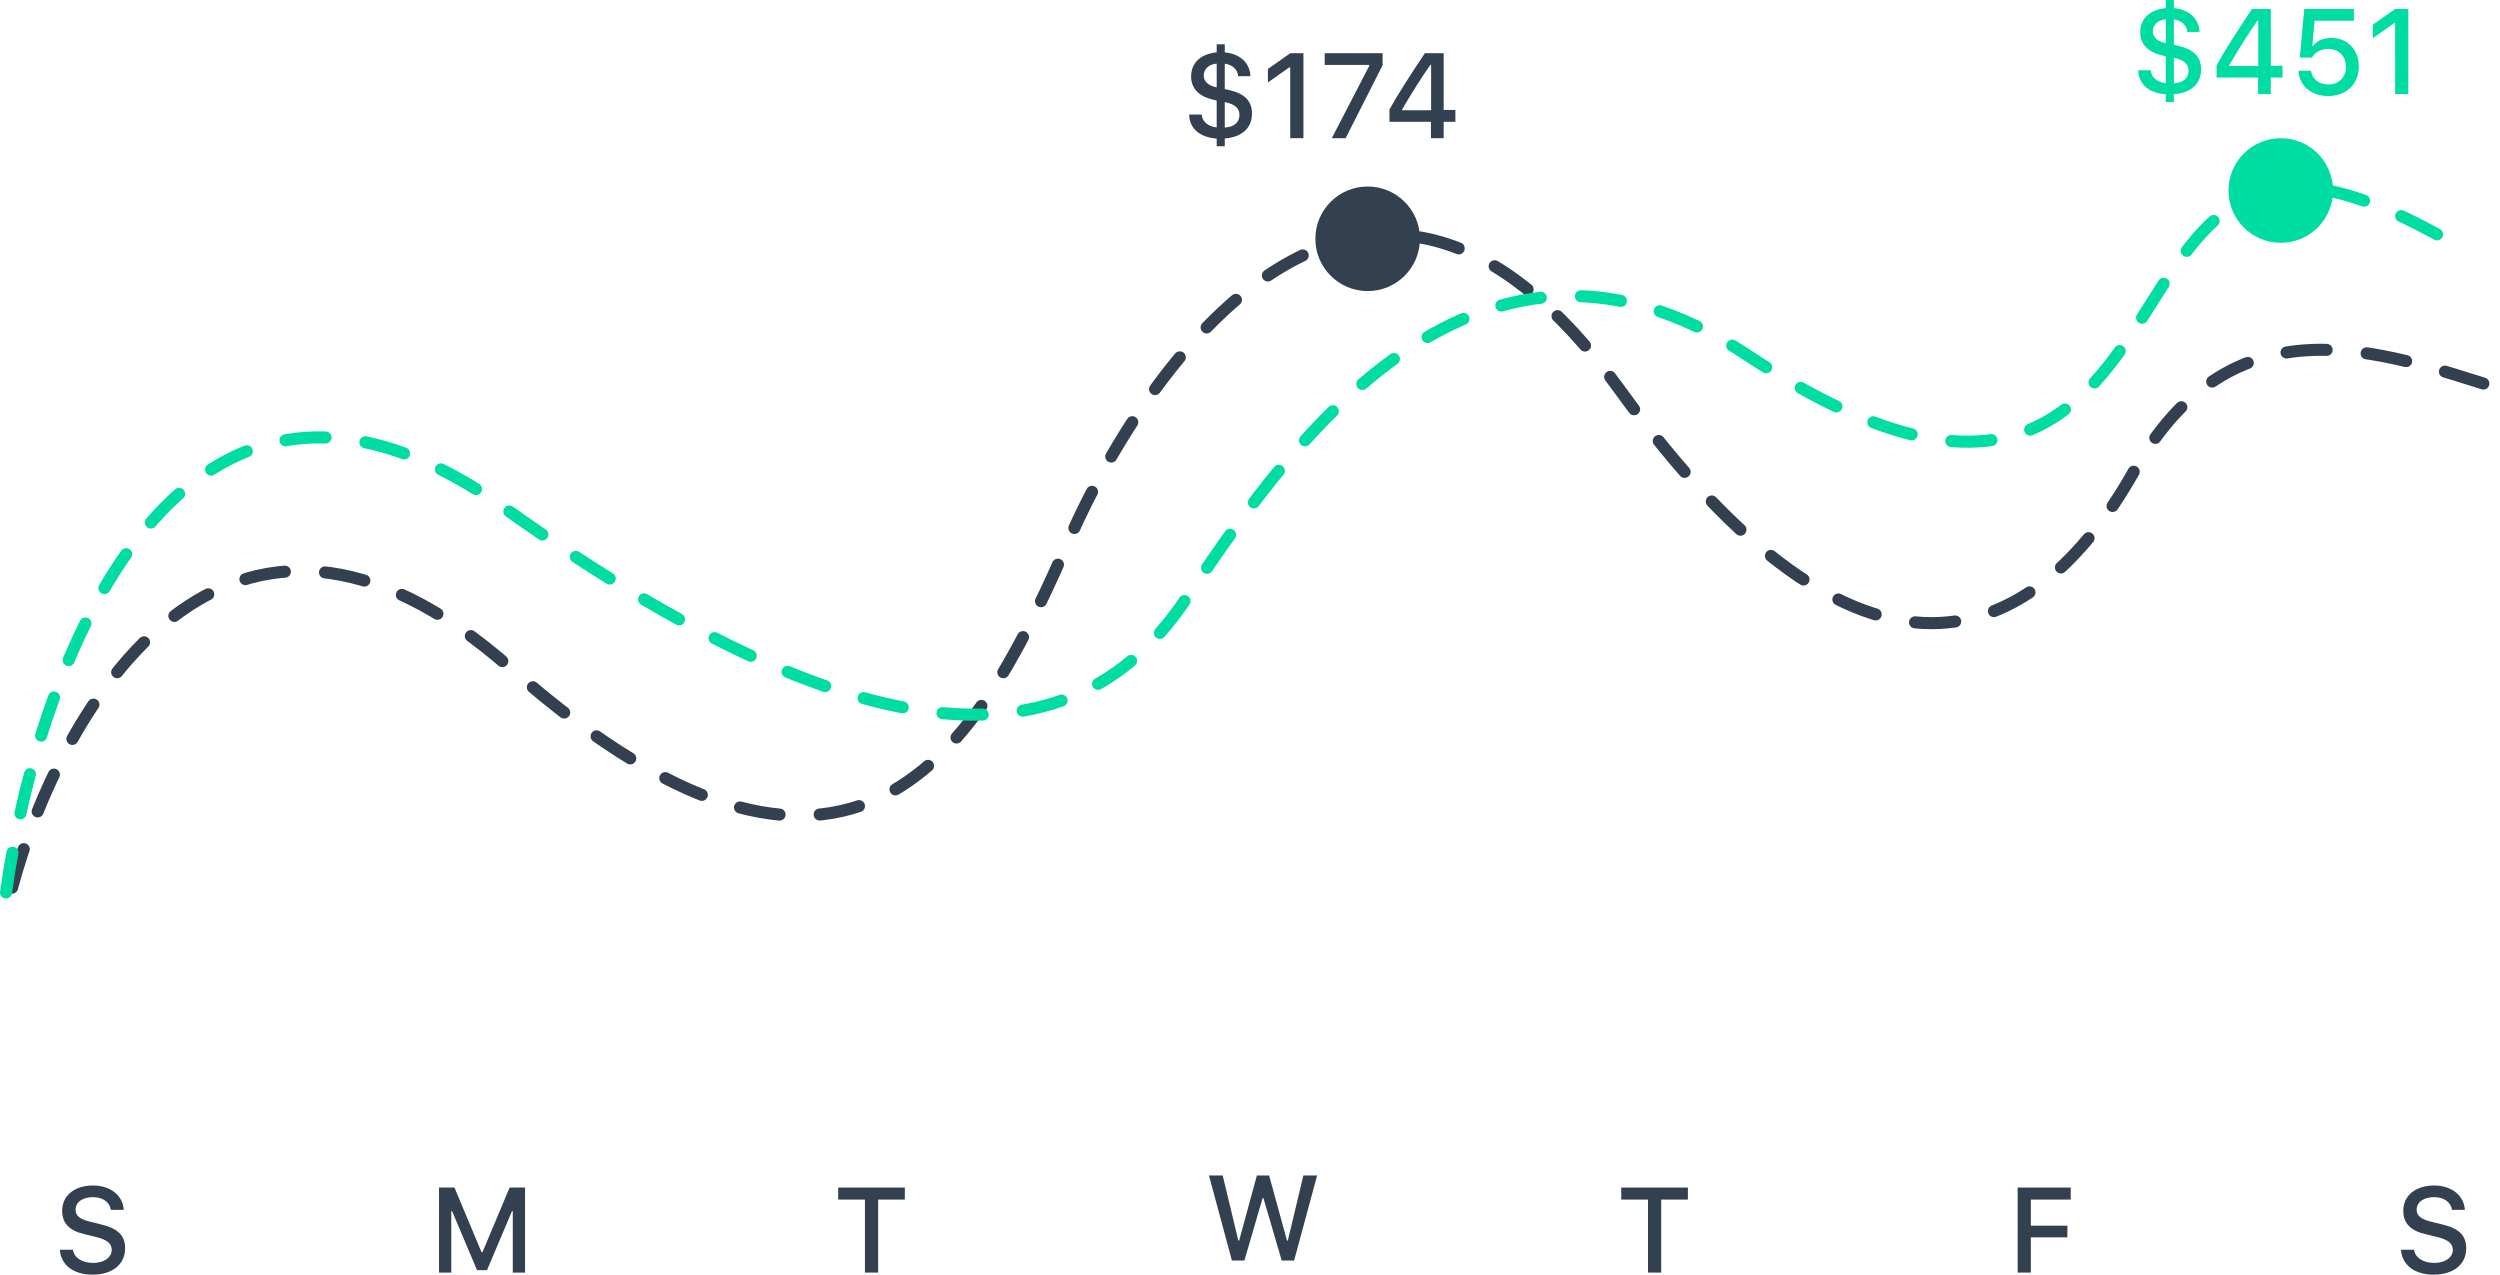 <?xml version="1.0" encoding="UTF-8" standalone="no"?>
<svg
   width="621.5"
   height="316.877"
   viewBox="0 0 621.5 316.877"
   fill="none"
   version="1.1"
   id="svg11"
   xmlns="http://www.w3.org/2000/svg"
   xmlns:svg="http://www.w3.org/2000/svg">
  <defs
     id="defs11" />
  <path
     d="m 14.885,310.68 c 0.234,3.78 3.384,6.197 8.071,6.197 5.01,0 8.145,-2.534 8.145,-6.577 0,-3.179 -1.787,-4.937 -6.123,-5.948 l -2.329,-0.571 c -2.754,-0.645 -3.867,-1.509 -3.867,-3.018 0,-1.904 1.729,-3.149 4.321,-3.149 2.461,0 4.16,1.216 4.468,3.164 h 3.193 c -0.191,-3.56 -3.325,-6.064 -7.617,-6.064 -4.614,0 -7.69,2.504 -7.69,6.269 0,3.106 1.743,4.951 5.566,5.845 l 2.725,0.659 c 2.798,0.659 4.028,1.626 4.028,3.237 0,1.875 -1.934,3.238 -4.57,3.238 -2.827,0 -4.79,-1.275 -5.068,-3.282 z"
     fill="#33404f"
     id="path1" />
  <path
     d="m 130.527,316.364 v -21.138 h -3.838 l -6.738,16.055 h -0.249 l -6.724,-16.055 h -3.838 v 21.138 h 3.047 v -15.264 h 0.205 l 6.196,14.649 h 2.49 l 6.197,-14.649 h 0.205 v 15.264 z"
     fill="#33404f"
     id="path2" />
  <path
     d="m 218.307,316.364 v -18.149 h 6.636 v -2.989 h -16.567 v 2.989 h 6.65 v 18.149 z"
     fill="#33404f"
     id="path3" />
  <path
     d="m 313.883,297.851 h 0.205 l 4.541,15.513 h 3.091 l 5.713,-21.138 h -3.413 l -3.868,16.187 h -0.205 l -4.438,-16.187 h -3.047 l -4.409,16.187 h -0.205 l -3.882,-16.187 h -3.413 l 5.698,21.138 h 3.105 z"
     fill="#33404f"
     id="path4" />
  <path
     d="m 412.974,316.364 v -18.149 h 6.636 v -2.989 h -16.568 v 2.989 h 6.651 v 18.149 z"
     fill="#33404f"
     id="path5" />
  <path
     d="m 504.869,316.364 v -8.76 h 9.082 v -2.9 h -9.082 v -6.489 h 9.917 v -2.989 h -13.198 v 21.138 z"
     fill="#33404f"
     id="path6" />
  <path
     d="m 596.885,310.68 c 0.234,3.78 3.384,6.197 8.071,6.197 5.01,0 8.145,-2.534 8.145,-6.577 0,-3.179 -1.788,-4.937 -6.123,-5.948 l -2.33,-0.571 c -2.753,-0.645 -3.867,-1.509 -3.867,-3.018 0,-1.904 1.729,-3.149 4.322,-3.149 2.46,0 4.16,1.216 4.467,3.164 h 3.194 c -0.191,-3.56 -3.326,-6.064 -7.618,-6.064 -4.614,0 -7.69,2.504 -7.69,6.269 0,3.106 1.743,4.951 5.566,5.845 l 2.725,0.659 c 2.798,0.659 4.028,1.626 4.028,3.237 0,1.875 -1.933,3.238 -4.57,3.238 -2.827,0 -4.79,-1.275 -5.068,-3.282 z"
     fill="#33404f"
     id="path7" />
  <path
     d="m 3,220.667 c 11.833,-44.166 53.2,-116.9 124,-54.5 88.5,78 118.5,14 139,-32.5 20.5,-46.5 75.5,-121.5 136.5,-37 61,84.5 103.5,64 128,20.5 24.5,-43.5 61,-30 91,-20.5"
     stroke="#33404f"
     stroke-width="3"
     stroke-linecap="round"
     stroke-dasharray="10, 10"
     id="path8" />
  <path
     d="m 1.5,221.864 c 7.667,-55.833 43.2,-153.1 124,-95.5 101,72 146,57 169,23 23,-34 70.5,-107 140,-61 69.5,46 87,7.5 103.5,-18 16.5,-25.5 31.5,-34 75,-8"
     stroke="#00dda3"
     stroke-width="3"
     stroke-linecap="round"
     stroke-dasharray="10, 10"
     id="path9" />
  <circle
     cx="340"
     cy="59.364"
     r="13"
     fill="#33404f"
     id="circle9" />
  <circle
     cx="567"
     cy="47.364"
     r="13"
     fill="#00dda3"
     id="circle10" />
  <path
     d="m 304.477,36.356 v -1.919 c 4.292,-0.366 6.767,-2.607 6.767,-6.196 0,-3.032 -1.728,-4.893 -5.405,-5.786 l -1.362,-0.308 v -6.314 c 1.933,0.234 3.252,1.494 3.31,3.106 h 3.062 c -0.088,-3.267 -2.578,-5.581 -6.372,-5.918 v -2.022 h -2.007 v 2.022 c -3.955,0.366 -6.358,2.607 -6.358,5.991 0,2.857 1.787,4.819 5.054,5.654 l 1.304,0.337 v 6.68 c -2.183,-0.249 -3.589,-1.465 -3.736,-3.208 h -3.105 c 0.015,3.398 2.651,5.698 6.841,5.977 v 1.904 z m 3.647,-7.778 c 0,1.86 -1.333,3.003 -3.647,3.135 v -6.328 c 2.49,0.498 3.647,1.509 3.647,3.193 z m -8.877,-9.829 c 0,-1.597 1.348,-2.827 3.223,-2.93 v 5.903 c -2.11,-0.425 -3.223,-1.465 -3.223,-2.974 z m 21.504,15.615 h 3.281 v -21.138 h -3.266 l -5.567,3.926 v 3.354 l 5.303,-3.75 h 0.249 z m 10.327,0 h 3.443 l 9.199,-18.164 v -2.974 h -14.4 v 2.915 h 11.075 v 0.234 z m 24.653,0 h 3.165 v -4.087 h 2.915 v -2.93 h -2.915 v -14.121 h -4.673 c -3.765,5.64 -6.914,10.547 -8.804,14.004 v 3.047 h 10.312 z m -7.163,-7.148 c 2.491,-4.321 4.922,-8.071 7.017,-11.104 h 0.19 v 11.309 h -7.207 z"
     fill="#33404f"
     id="path10" />
  <path
     d="m 540.424,25.356 v -1.919 c 4.292,-0.366 6.767,-2.607 6.767,-6.196 0,-3.032 -1.728,-4.893 -5.405,-5.786 l -1.362,-0.308 v -6.314 c 1.933,0.234 3.252,1.494 3.31,3.106 h 3.062 C 546.708,4.673 544.218,2.358 540.424,2.021 V 0 h -2.007 v 2.021 c -3.955,0.366 -6.357,2.607 -6.357,5.991 0,2.857 1.787,4.819 5.053,5.654 l 1.304,0.337 v 6.68 c -2.183,-0.249 -3.589,-1.465 -3.735,-3.208 h -3.106 c 0.015,3.398 2.652,5.698 6.841,5.977 v 1.904 z m 3.647,-7.778 c 0,1.86 -1.333,3.003 -3.647,3.135 v -6.328 c 2.49,0.498 3.647,1.509 3.647,3.193 z m -8.877,-9.829 c 0,-1.597 1.348,-2.827 3.223,-2.93 v 5.903 c -2.109,-0.425 -3.223,-1.465 -3.223,-2.974 z m 26.162,15.615 h 3.165 v -4.087 h 2.915 v -2.93 h -2.915 V 2.227 h -4.673 c -3.765,5.64 -6.914,10.547 -8.804,14.004 v 3.047 h 10.312 z m -7.163,-7.148 c 2.491,-4.321 4.922,-8.071 7.017,-11.104 h 0.19 v 11.309 h -7.207 z m 24.566,7.661 c 4.555,0 7.646,-2.974 7.646,-7.354 0,-4.16 -2.827,-7.09 -6.841,-7.09 -2.006,0 -3.501,0.674 -4.467,1.919 h -0.249 l 0.556,-6.196 h 9.771 v -2.93 h -12.334 l -1.113,12.1 h 3.002 c 0.821,-1.362 2.286,-2.168 4.102,-2.168 2.578,0 4.365,1.802 4.365,4.453 0,2.637 -1.772,4.38 -4.409,4.38 -2.314,0 -4.028,-1.362 -4.277,-3.413 h -3.12 c 0.19,3.706 3.164,6.299 7.368,6.299 z m 16.67,-0.513 h 3.281 V 2.227 h -3.267 l -5.566,3.926 v 3.354 l 5.303,-3.75 h 0.249 z"
     fill="#00dda3"
     id="path11" />
</svg>
